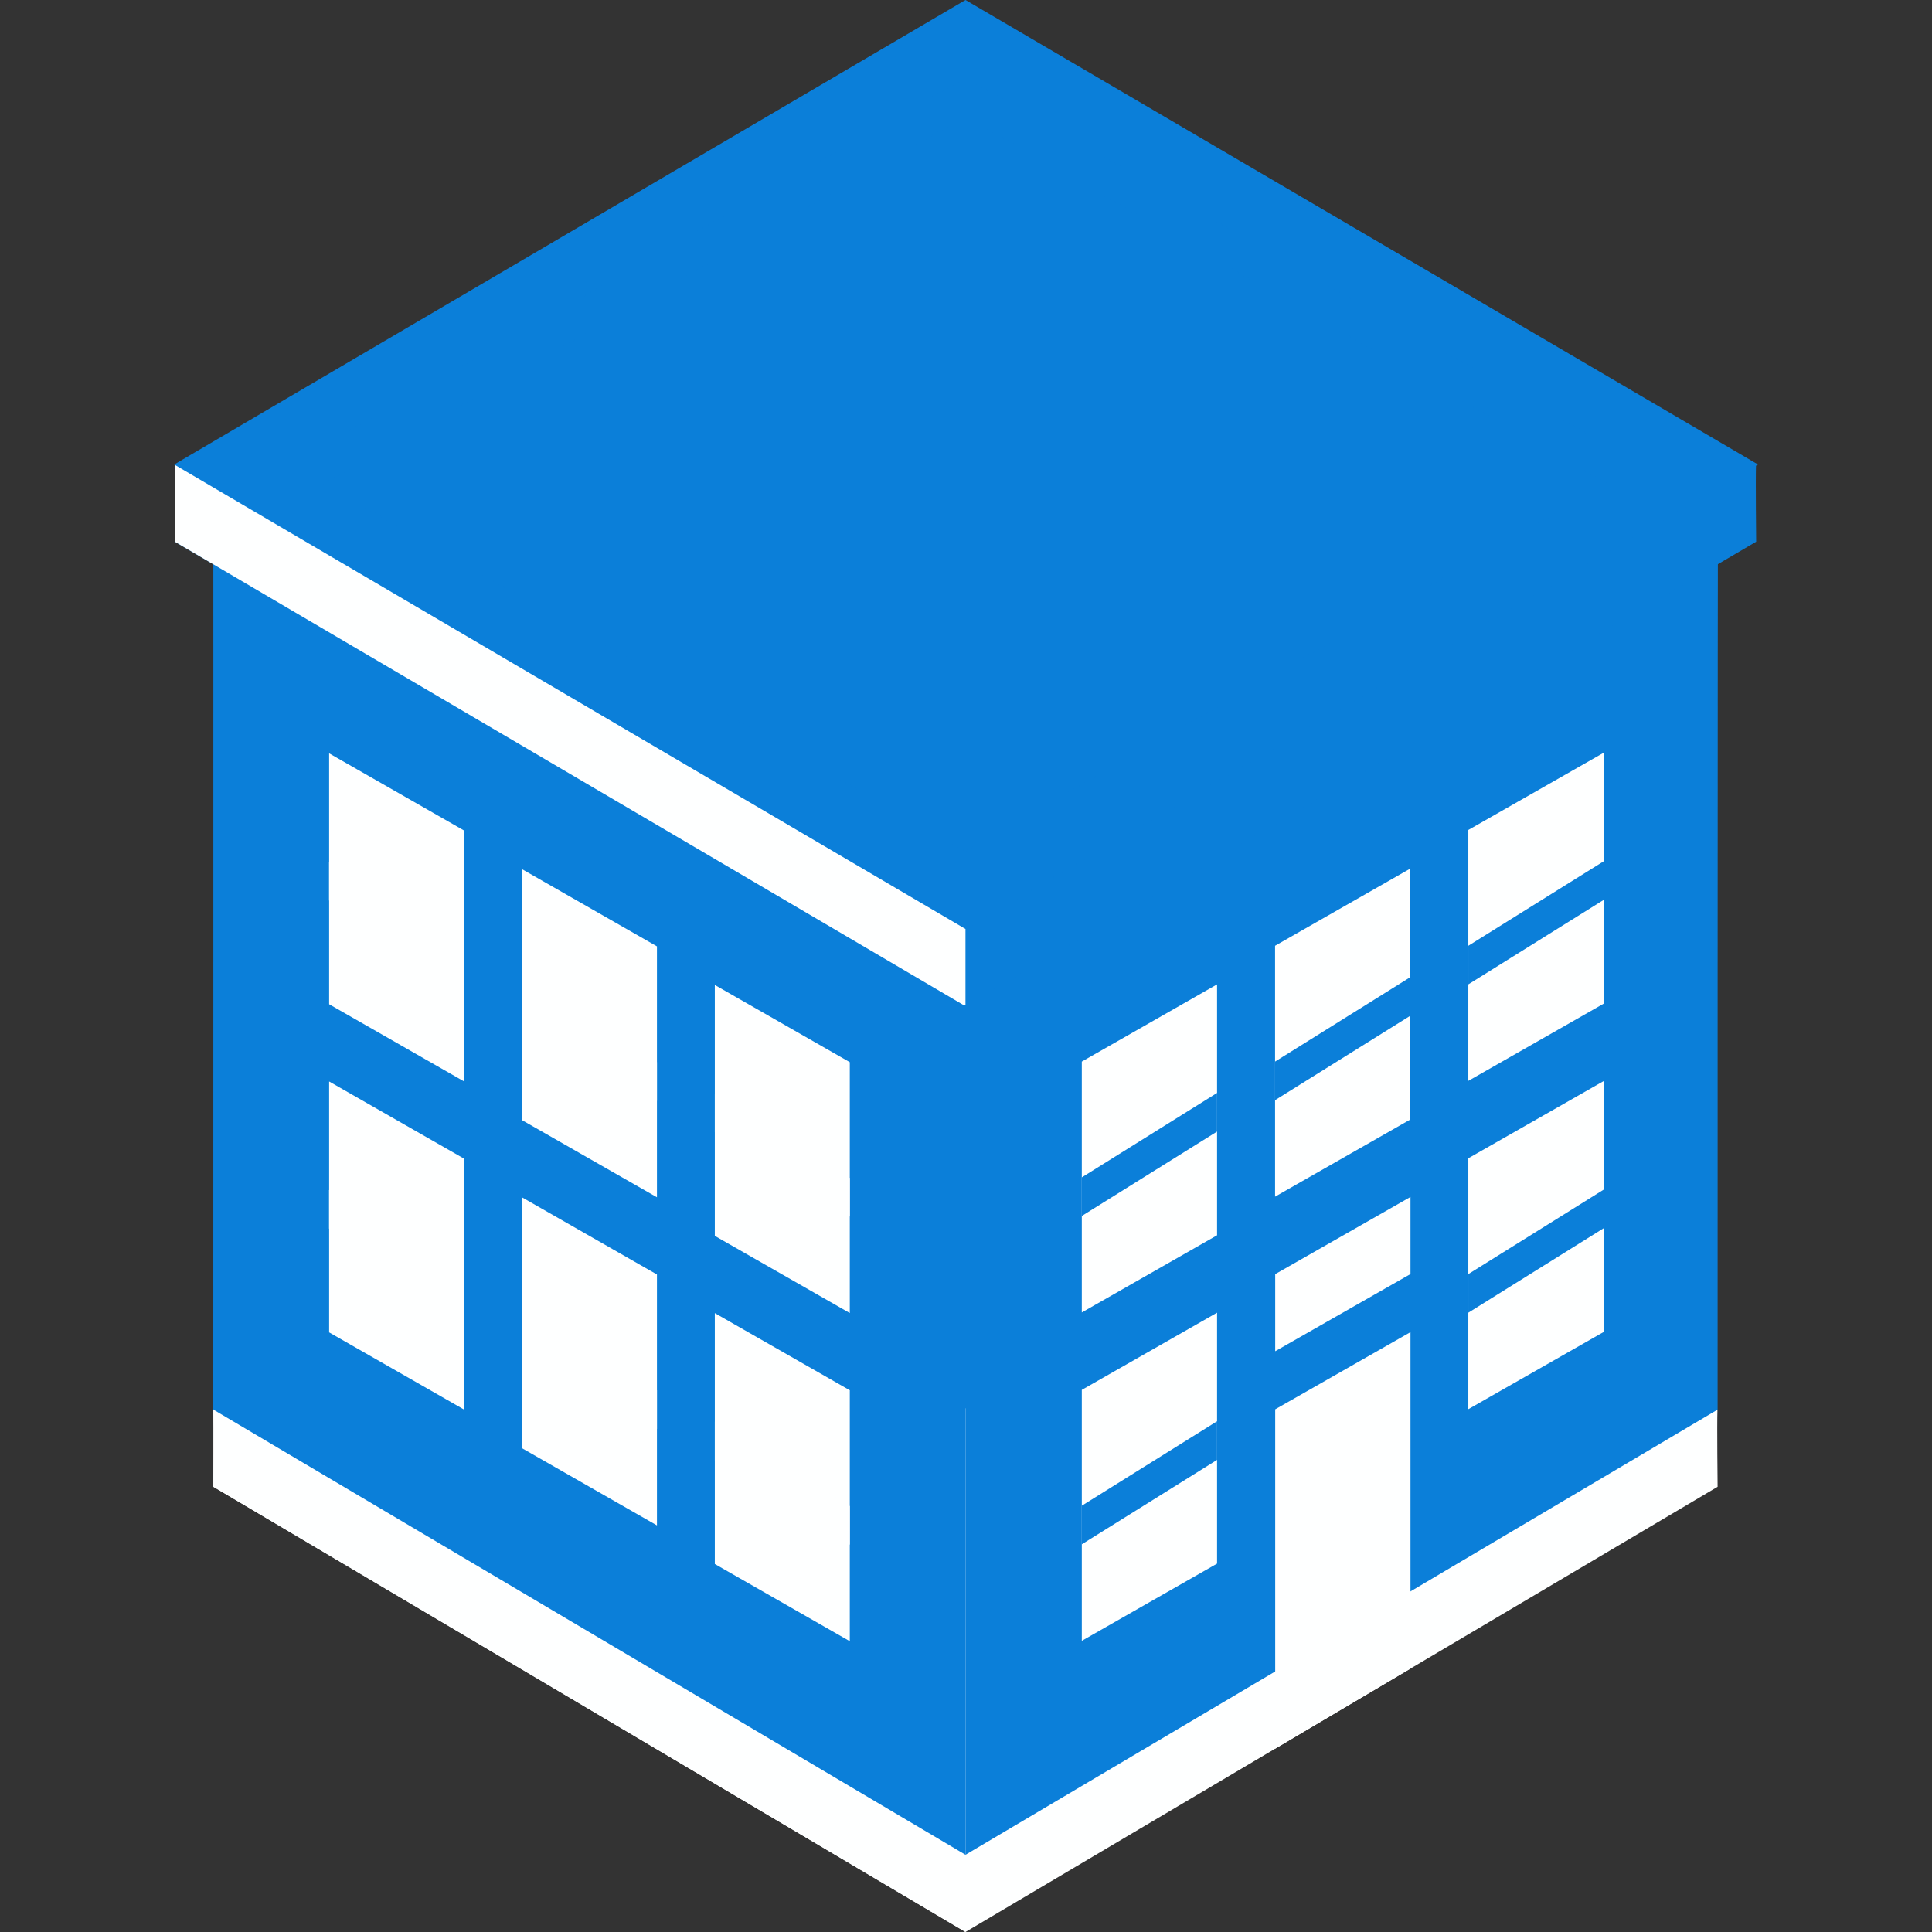 <!DOCTYPE svg PUBLIC "-//W3C//DTD SVG 1.1//EN" "http://www.w3.org/Graphics/SVG/1.1/DTD/svg11.dtd">
<!-- Uploaded to: SVG Repo, www.svgrepo.com, Transformed by: SVG Repo Mixer Tools -->
<svg width="204px" height="204px" viewBox="-9.02 -0.018 100.036 100.036" xmlns="http://www.w3.org/2000/svg" fill="#000000">
<rect x="-9.02" y="-0.018" width="100.036" height="100.036" fill="#333333" stroke="none"/>
<g id="SVGRepo_bgCarrier" stroke-width="0"/>
<g id="SVGRepo_tracerCarrier" stroke-linecap="round" stroke-linejoin="round"/>
<g id="SVGRepo_iconCarrier">
<path fill="#feffff" d="M40.972 72.902s-38.986.031-38.944.041c.017.865 0 4.022 0 4.022l38.943 23.052 38.944-23.052s-.035-3.198-.008-3.987c-.092-.194-38.935-.076-38.935-.076z"/>
<path fill="#0b7fd9" d="M40.972 25.932s-38.986.031-38.944.041c.017.865 0 46.996 0 46.996L40.972 96.02l38.944-23.051s-.004-46.171.022-46.96c-.089-.196-38.966-.077-38.966-.077z"/>
<path fill="#feffff" d="M2.028 72.943c.017.865 0 4.022 0 4.022l38.943 23.052V72.902c.001 0-38.986.032-38.943.041z"/>
<path fill="#0b7fd9" d="M2.028 25.973c.017.865 0 46.996 0 46.996L40.972 96.02V25.932s-38.987.031-38.944.041z"/>
<path fill="#0b7fd9" d="M40.972 23.968s-40.983.031-40.941.041c.018.865 0 4.022 0 4.022l40.94 24.051 40.94-24.051s-.033-3.198-.008-3.987c-.09-.195-40.931-.076-40.931-.076z"/>
<path fill="#feffff" d="M46.994 54.949l7.004-3.998v12.992l-7.004 3.996v-12.99zm10.007-5.997l7.005-3.998v12.993l-7.005 3.996V48.952zM.034 28.032L40.86 52.016h.111V24.033H.034v.217c.008.758.003 2.276 0 3.141v.641zm66.974 14.924l7.007-3.997V51.95l-7.007 3.997V42.956zM46.994 71.949l7.004-3.998v12.992l-7.004 3.998V71.949zm20.014-11.994l7.007-3.997V68.95l-7.007 3.997V59.955z"/>
<path fill="#feffff" d="M57.008 72.955l7.005-3.997v17.421l-7.005 4.146v-17.57z"/>
<path fill="#feffff" d="M57.008 65.955l7.005-3.997v3.992l-7.005 3.997v-3.992z"/>
<path fill="#0b7fd9" d="M40.972-.018L0 24.033l40.972 24.051 41.034-24.051L40.972-.018z"/>
<path fill="#0b7fd9" d="M40.972 4.011L5.991 24.033l34.981 20.022 34.981-20.022L40.972 4.011z"/>
<path fill="#feffff" d="M34.981 54.98l-6.989-3.998v12.992l6.989 3.996V54.98zm-9.985-5.997l-6.989-3.998v12.994l6.989 3.996V48.983zm-9.985-5.996l-6.989-3.998V51.98l6.989 3.998V42.987zm19.97 28.982l-6.989-3.996v12.99l6.989 3.998V71.969zm-9.985-5.996l-6.989-3.996v12.99l6.989 3.998V65.973zm-9.985-5.996l-6.989-3.998v12.992l6.989 3.998V59.977z"/>
<path fill="#0b7fd9" d="M74.015 44.58l-7.007 4.372v1.999l7.007-4.372zm0 17l-7.007 4.372v1.999l7.007-4.373zM64.006 50.576l-7.005 4.373v1.998l7.005-4.373zm-10.008 5.996l-7.004 4.373v1.998l7.004-4.371zm0 17l-7.004 4.373v1.998l7.004-4.371z"/>
<path fill="#feffff" d="M27.992 56.604v2l6.989 4.371v-1.998zm0 16.99v1.998l6.989 4.373v-2zm-9.985-5.996v1.998l6.989 4.373v-2zm0-16.991v1.998l6.989 4.374V54.98zM8.019 61.6v1.998l6.992 4.375v-2zm0-16.991v1.999l6.992 4.374v-1.999z"/>
<path fill="#0b7fd9" d="M40.972 6.011l33.234 19.022 1.747-1L40.972 4.011 5.991 24.033l1.747 1z"/>
</g>
</svg>